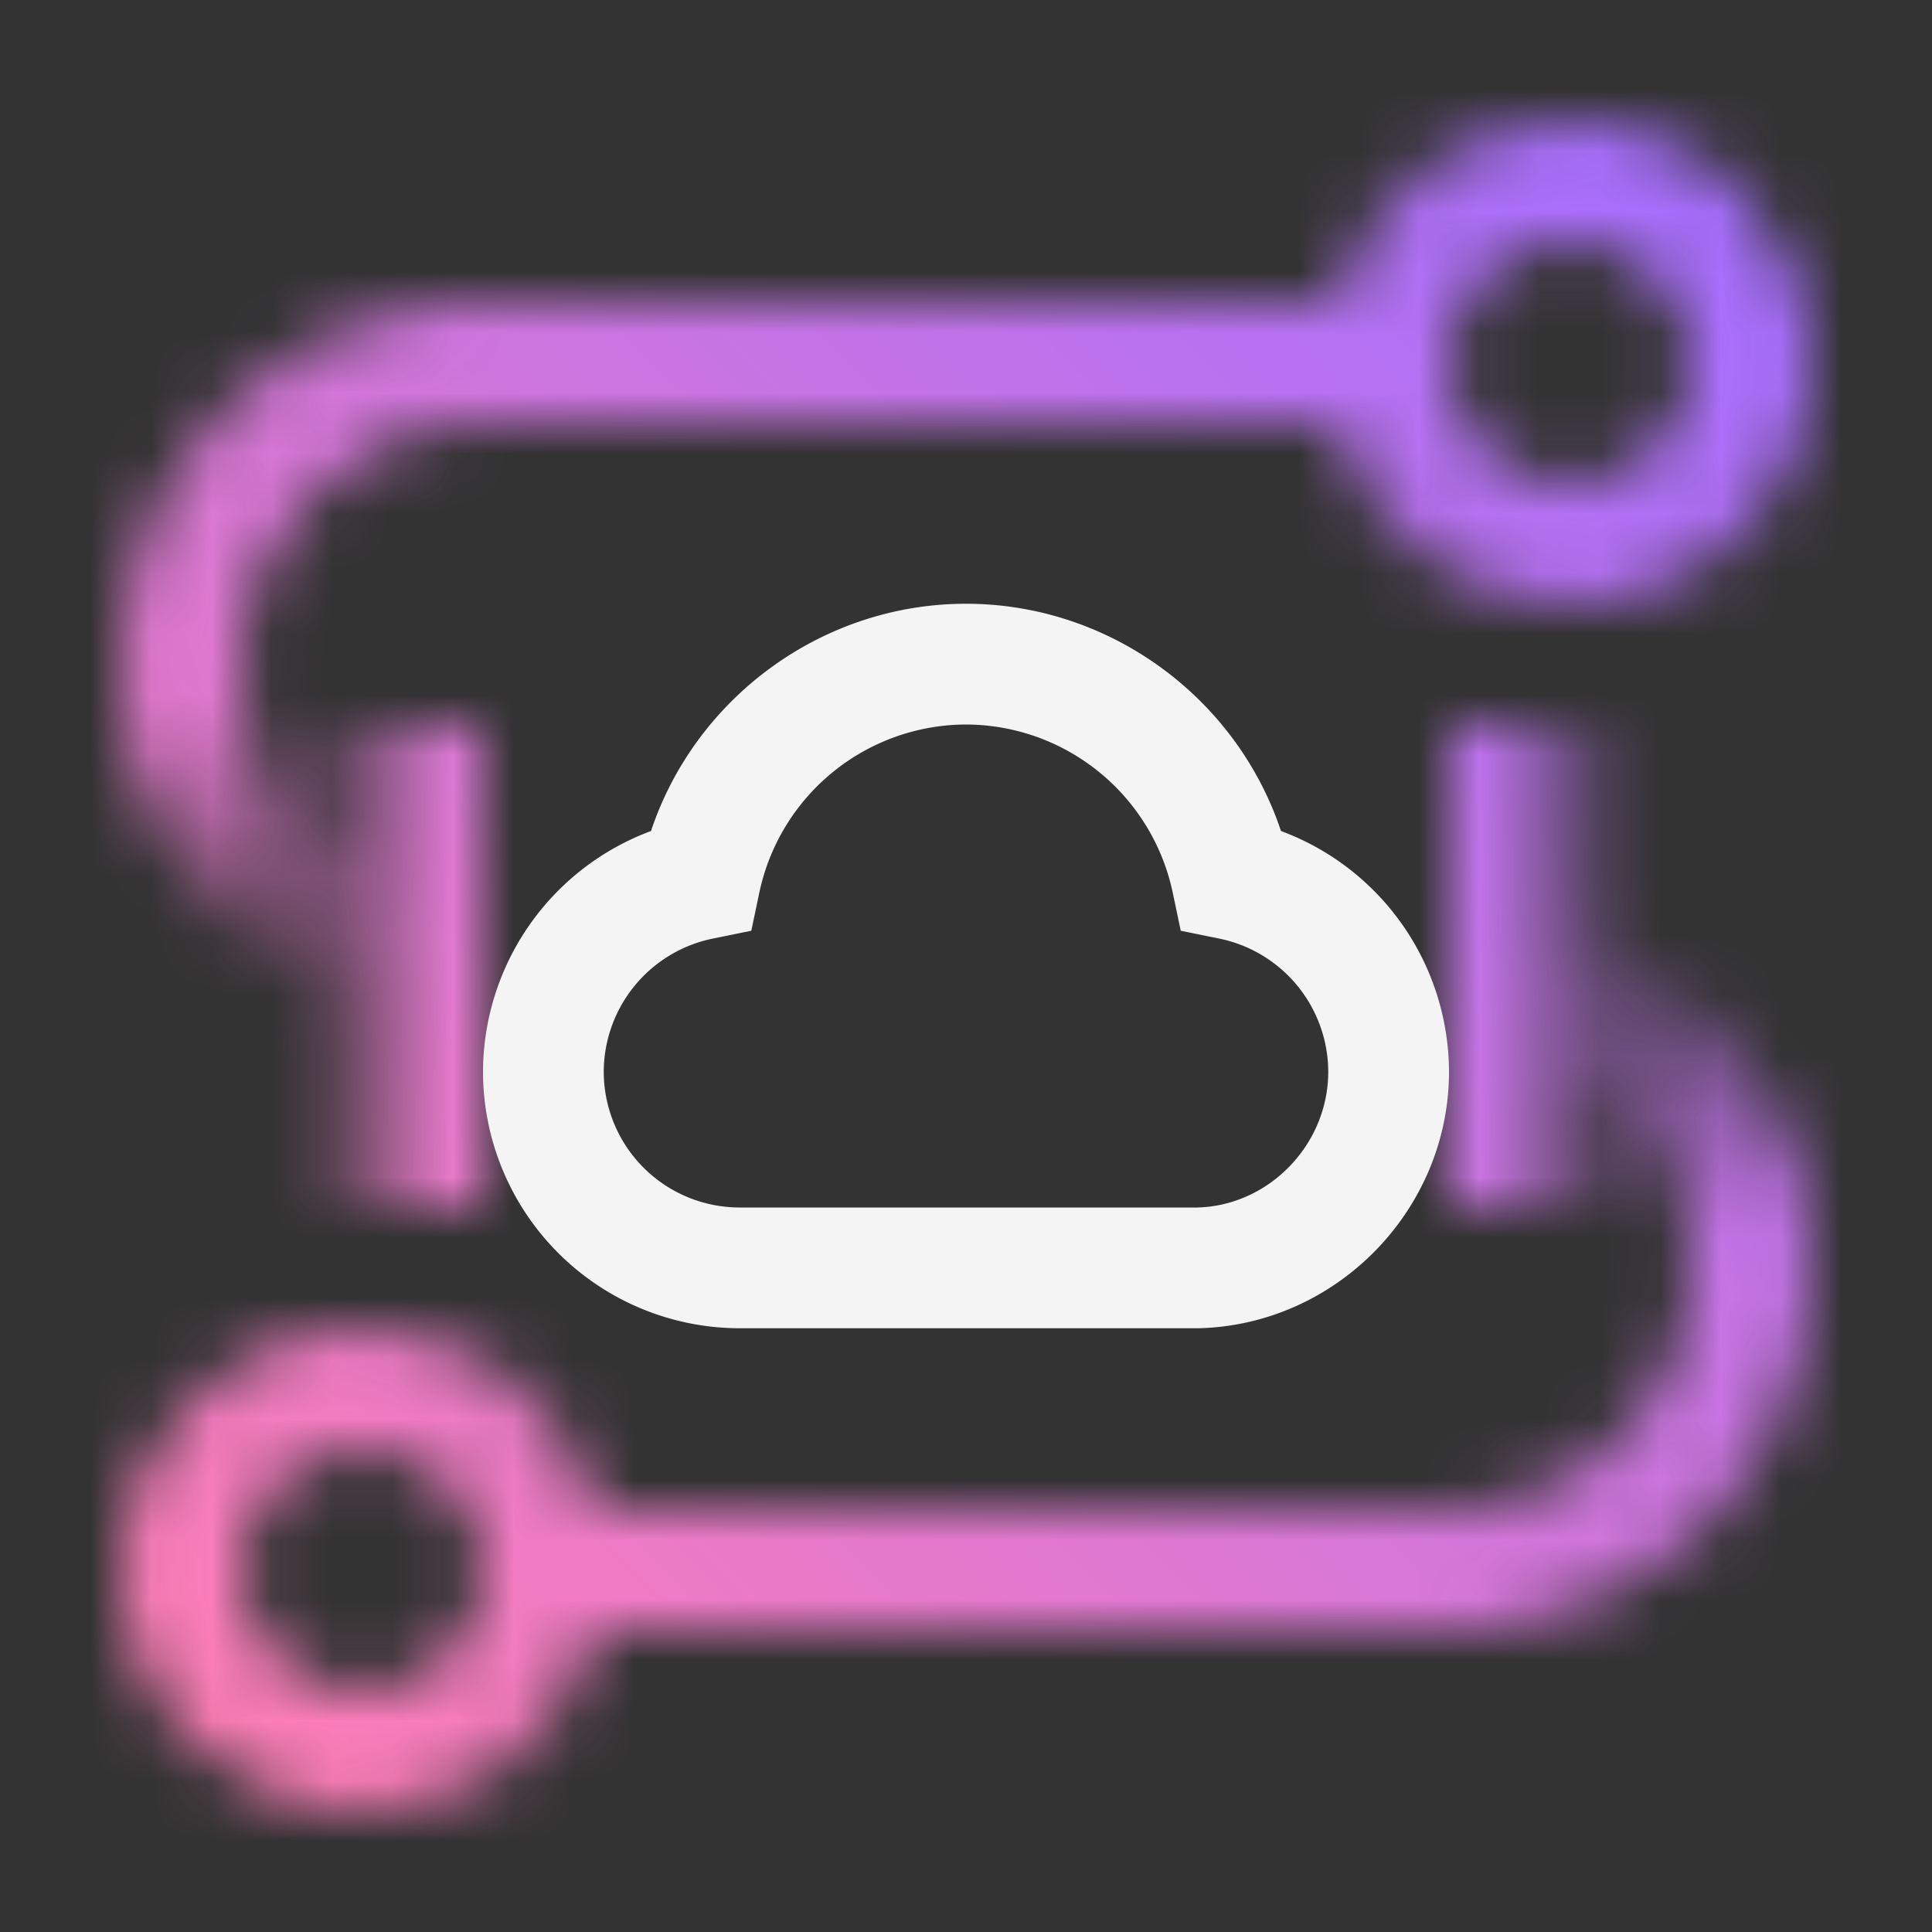 <svg id="StorageServiceForNetAppONTAP" xmlns="http://www.w3.org/2000/svg" viewBox="0 0 32 32"><rect x="0" y="0" width="32" height="32" fill="#333333" stroke="none"/><defs><linearGradient id="0drnpcifha" x1="4035.618" y1="14.624" x2="4042.858" y2="7.383" gradientTransform="matrix(-1 0 0 1 4045.997 -.003)" gradientUnits="userSpaceOnUse"><stop offset=".1" stop-color="#fff" stop-opacity="0"/><stop offset=".151" stop-color="#fff" stop-opacity=".039"/><stop offset=".237" stop-color="#fff" stop-opacity=".143"/><stop offset=".349" stop-color="#fff" stop-opacity=".313"/><stop offset=".481" stop-color="#fff" stop-opacity=".548"/><stop offset=".628" stop-color="#fff" stop-opacity=".845"/><stop offset=".7" stop-color="#fff"/></linearGradient><linearGradient id="83km6x3y8b" x1="4017.136" y1="24.624" x2="4024.377" y2="17.383" gradientTransform="matrix(-1 0 0 1 4045.997 -.003)" gradientUnits="userSpaceOnUse"><stop offset=".3" stop-color="#fff"/><stop offset=".372" stop-color="#fff" stop-opacity=".845"/><stop offset=".519" stop-color="#fff" stop-opacity=".548"/><stop offset=".651" stop-color="#fff" stop-opacity=".313"/><stop offset=".763" stop-color="#fff" stop-opacity=".143"/><stop offset=".849" stop-color="#fff" stop-opacity=".039"/><stop offset=".9" stop-color="#fff" stop-opacity="0"/></linearGradient><linearGradient id="eb49fqqv0c" x1="4018.997" y1="16.003" x2="4021.997" y2="16.003" gradientTransform="matrix(1 0 0 -1 -3994.997 32.002)" gradientUnits="userSpaceOnUse"><stop offset="0" stop-opacity="0"/><stop offset=".8"/></linearGradient><linearGradient id="g60tsnmghd" x1="4037.997" y1="16.003" x2="4040.997" y2="16.003" gradientTransform="matrix(1 0 0 -1 -4032.997 32.002)" gradientUnits="userSpaceOnUse"><stop offset=".2"/><stop offset="1" stop-opacity="0"/></linearGradient><linearGradient id="n4y9u6kdmf" x1="0" y1="32" x2="32" y2="0" gradientUnits="userSpaceOnUse"><stop offset=".1" stop-color="#ff7eb6"/><stop offset=".9" stop-color="#a56eff"/></linearGradient><mask id="nlyhy2f9be" x="2" y="2" width="28" height="28" maskUnits="userSpaceOnUse"><path d="M8 17v-2c-2.206 0-4-1.794-4-4s1.794-4 4-4V5c-3.309 0-6 2.691-6 6s2.691 6 6 6z" style="fill:url(#0drnpcifha)"/><path d="M24 27c3.309 0 6-2.691 6-6s-2.691-6-6-6v2c2.206 0 4 1.794 4 4s-1.794 4-4 4v2z" style="fill:url(#83km6x3y8b)"/><path d="M26 10c2.206 0 4-1.794 4-4s-1.794-4-4-4c-1.859 0-3.411 1.28-3.858 3H8L7 6l1 1h14.142c.447 1.72 1.999 3 3.858 3zm-2-4c0-1.103.897-2 2-2s2 .897 2 2-.897 2-2 2-2-.897-2-2zM2 26c0 2.206 1.794 4 4 4 1.859 0 3.411-1.279 3.858-3H24l1-1-1-1H9.858C9.411 23.279 7.859 22 6 22c-2.206 0-4 1.794-4 4zm2 0c0-1.103.897-2 2-2s2 .897 2 2-.897 2-2 2-2-.897-2-2z" style="fill:#fff"/><path transform="rotate(180 25.5 16)" style="fill:url(#eb49fqqv0c)" d="M24 12h3v8h-3z"/><path transform="rotate(180 6.5 16)" style="fill:url(#g60tsnmghd)" d="M5 12h3v8H5z"/></mask></defs><g style="mask:url(#nlyhy2f9be)"><path style="fill:url(#n4y9u6kdmf)" d="M0 0h32v32H0z"/></g><path d="M12.25 22A4.255 4.255 0 0 1 8 17.75a4.268 4.268 0 0 1 2.783-3.986C11.52 11.551 13.624 10 16 10s4.479 1.55 5.217 3.764A4.266 4.266 0 0 1 24 17.75c0 2.286-1.859 4.192-4.144 4.25H12.25zM16 12a3.51 3.51 0 0 0-3.421 2.774l-.135.642-.643.131A2.259 2.259 0 0 0 10 17.75 2.252 2.252 0 0 0 12.25 20h7.582C21.017 19.97 22 18.96 22 17.75a2.258 2.258 0 0 0-1.8-2.203l-.643-.131-.135-.642A3.511 3.511 0 0 0 16 12z" style="fill:#f4f4f4"/></svg>